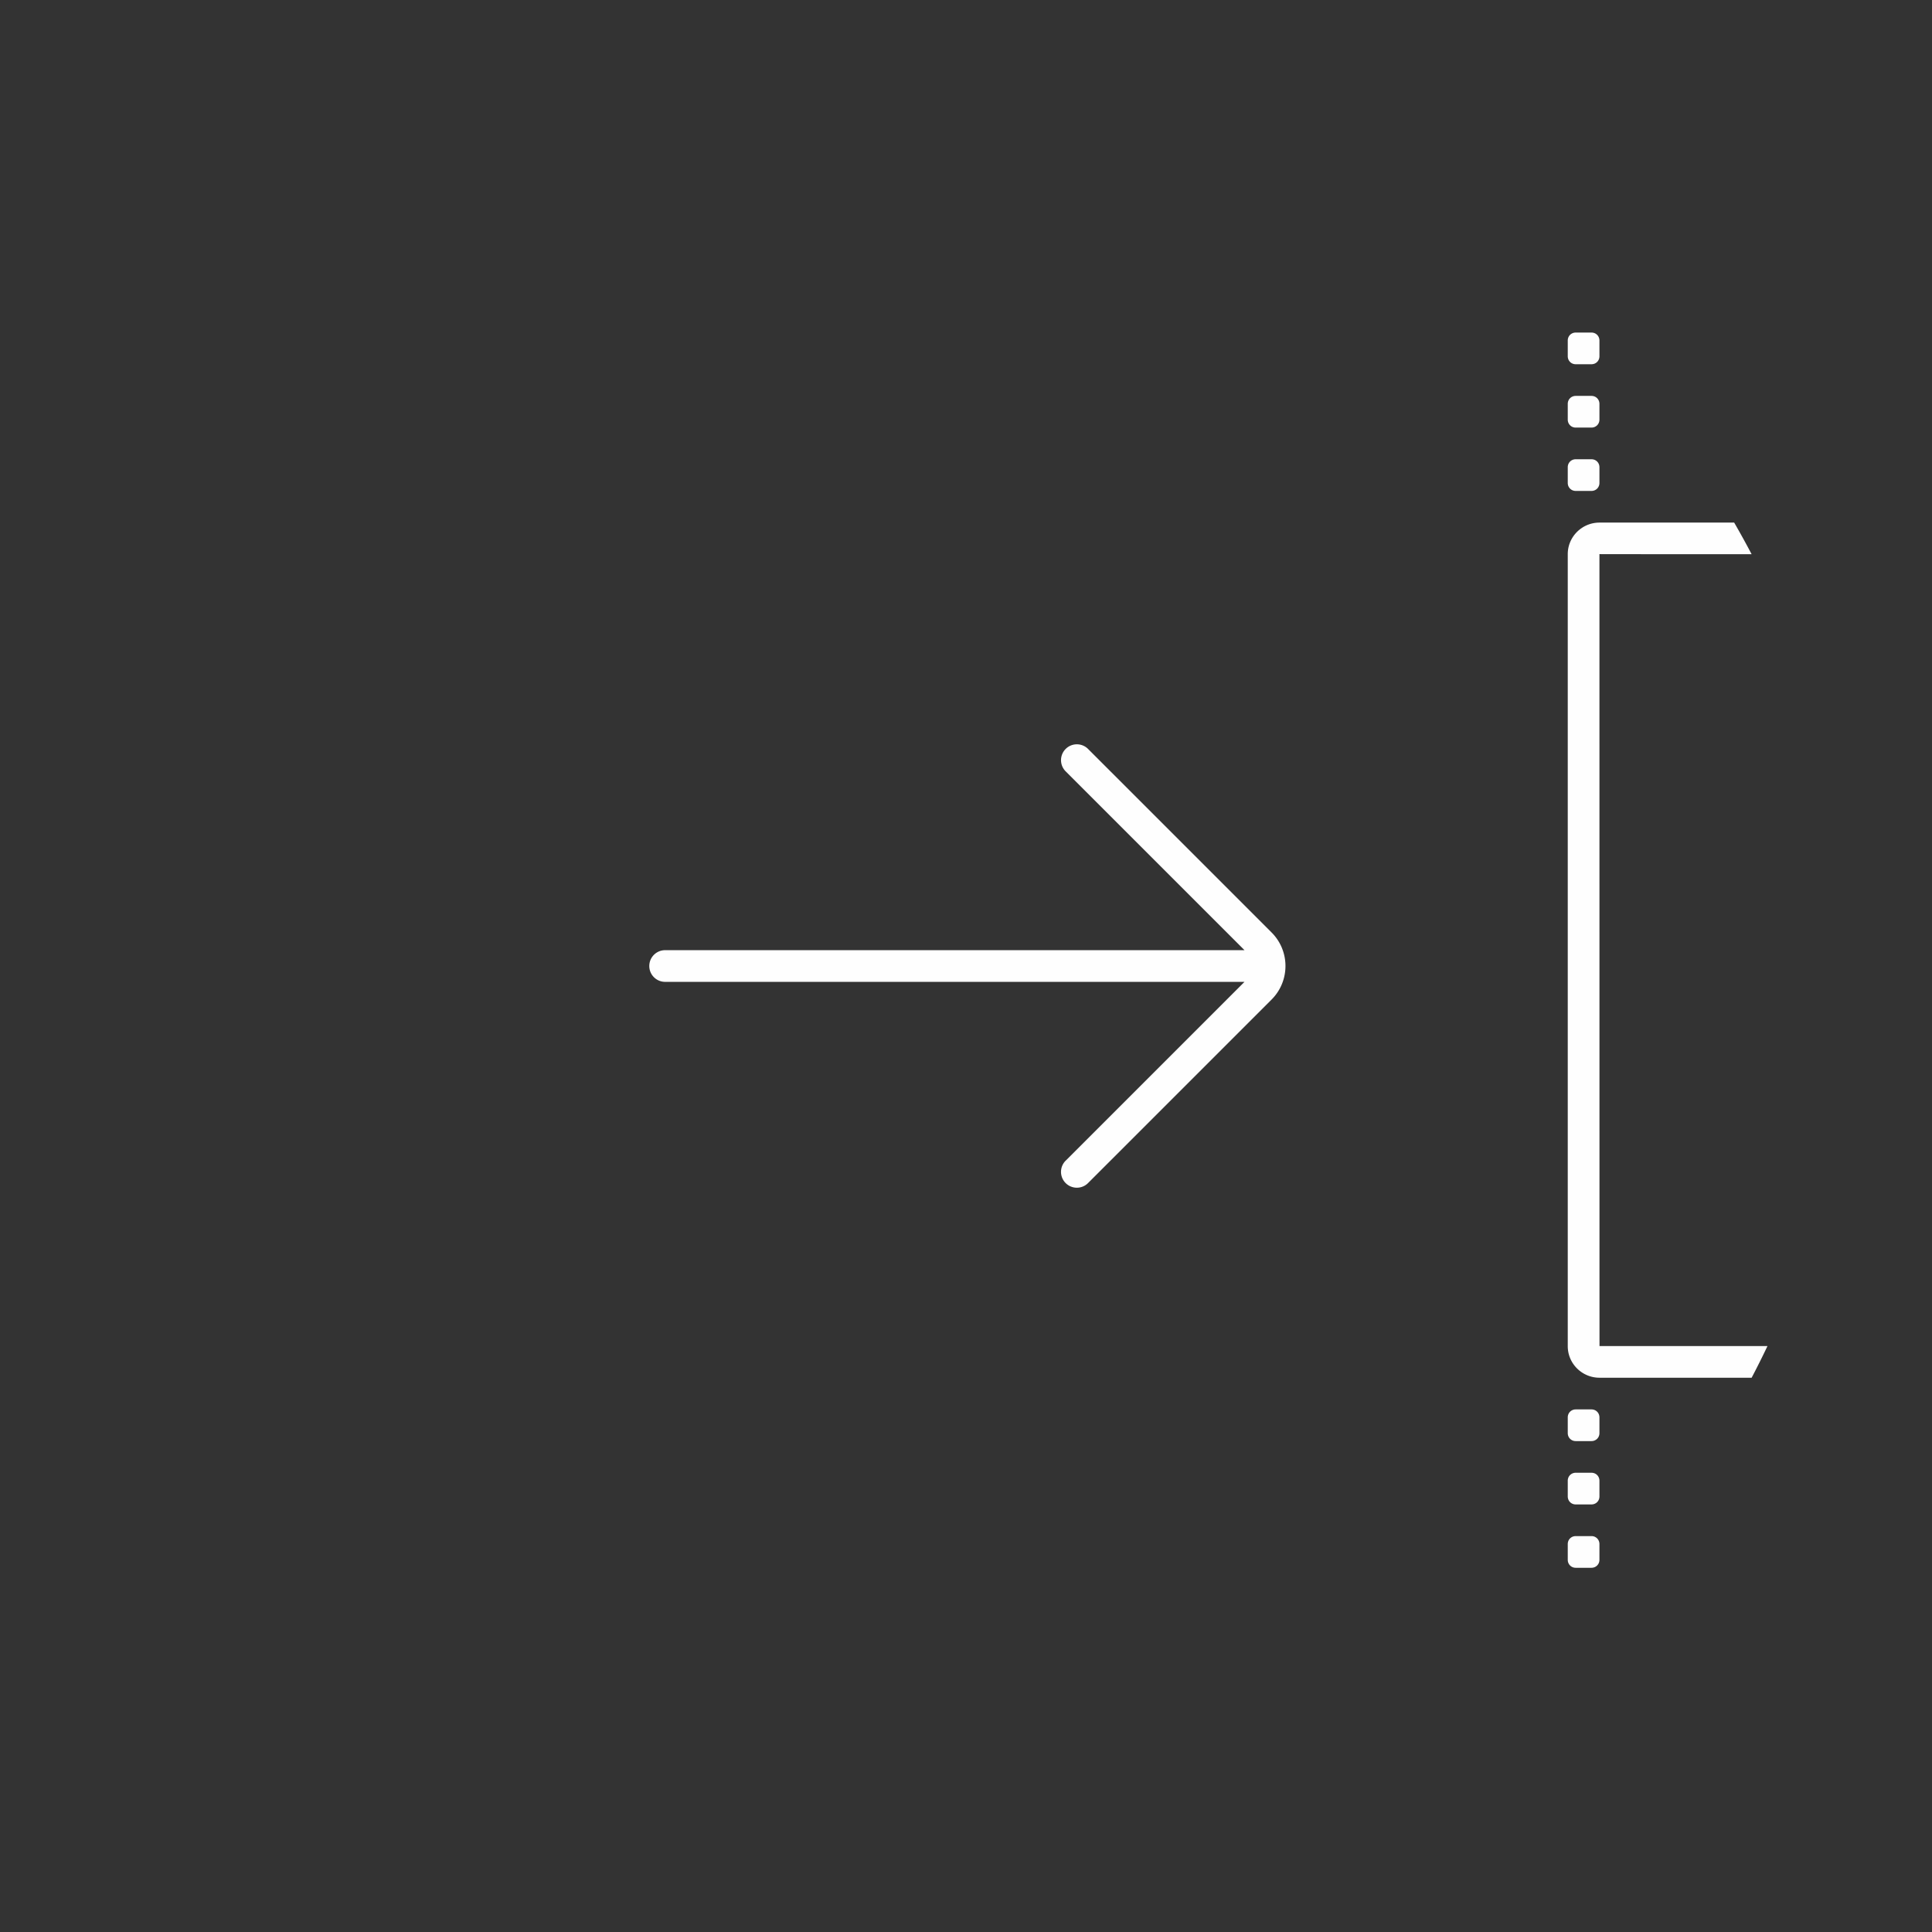 <svg xmlns="http://www.w3.org/2000/svg" width="122" height="122"><rect width="100%" height="100%" fill="#333333" stroke="none"/><path fill="#FEFEFE" d="M67.293 73.293c-0.391 0.39 -0.391 1.024 0 1.414c0.39 0.391 1.024 0.391 1.414 0l11.589 -11.588c1.169 -1.169 1.17 -3.068 0 -4.237l-11.588 -11.588c-0.39 -0.391 -1.024 -0.391 -1.414 0c-0.391 0.39 -0.391 1.024 0 1.414l11.293 11.293l-36.586 0c-0.552 0 -1 0.448 -1 1c0 0.552 0.448 1 1 1l36.586 0l-11.293 11.293zm43.317 -38.295a55.891 55.891 0 0 0 -1.102 -1.998l-8.505 0c-1.103 0 -2.004 0.894 -2.004 1.992l0 50.015c0 1.102 0.904 1.992 2.004 1.992l9.608 0a55.791 55.791 0 0 0 1 -2c-6.114 -0 -10.607 0 -10.607 0c-0.002 0 -0.004 -50.008 -0.004 -50.008c0 0.003 4.011 0.005 9.61 0.006l0 0zm-11.106 -5.998c-0.279 0 -0.505 0.214 -0.505 0.505l0 0.991c0 0.279 0.214 0.505 0.505 0.505l0.991 0c0.279 0 0.505 -0.214 0.505 -0.505l0 -0.991c0 -0.279 -0.214 -0.505 -0.505 -0.505l-0.991 0zm0 -4c-0.279 0 -0.505 0.214 -0.505 0.505l0 0.991c0 0.279 0.214 0.505 0.505 0.505l0.991 0c0.279 0 0.505 -0.214 0.505 -0.505l0 -0.991c0 -0.279 -0.214 -0.505 -0.505 -0.505l-0.991 0zm0 -4c-0.279 0 -0.505 0.214 -0.505 0.505l0 0.991c0 0.279 0.214 0.505 0.505 0.505l0.991 0c0.279 0 0.505 -0.214 0.505 -0.505l0 -0.991c0 -0.279 -0.214 -0.505 -0.505 -0.505l-0.991 0zm0 76c-0.279 0 -0.505 0.214 -0.505 0.505l0 0.991c0 0.279 0.214 0.505 0.505 0.505l0.991 0c0.279 0 0.505 -0.214 0.505 -0.505l0 -0.991c0 -0.279 -0.214 -0.505 -0.505 -0.505l-0.991 0zm0 -4c-0.279 0 -0.505 0.214 -0.505 0.505l0 0.991c0 0.279 0.214 0.505 0.505 0.505l0.991 0c0.279 0 0.505 -0.214 0.505 -0.505l0 -0.991c0 -0.279 -0.214 -0.505 -0.505 -0.505l-0.991 0zm0 -4c-0.279 0 -0.505 0.214 -0.505 0.505l0 0.991c0 0.279 0.214 0.505 0.505 0.505l0.991 0c0.279 0 0.505 -0.214 0.505 -0.505l0 -0.991c0 -0.279 -0.214 -0.505 -0.505 -0.505l-0.991 0z"/></svg>
